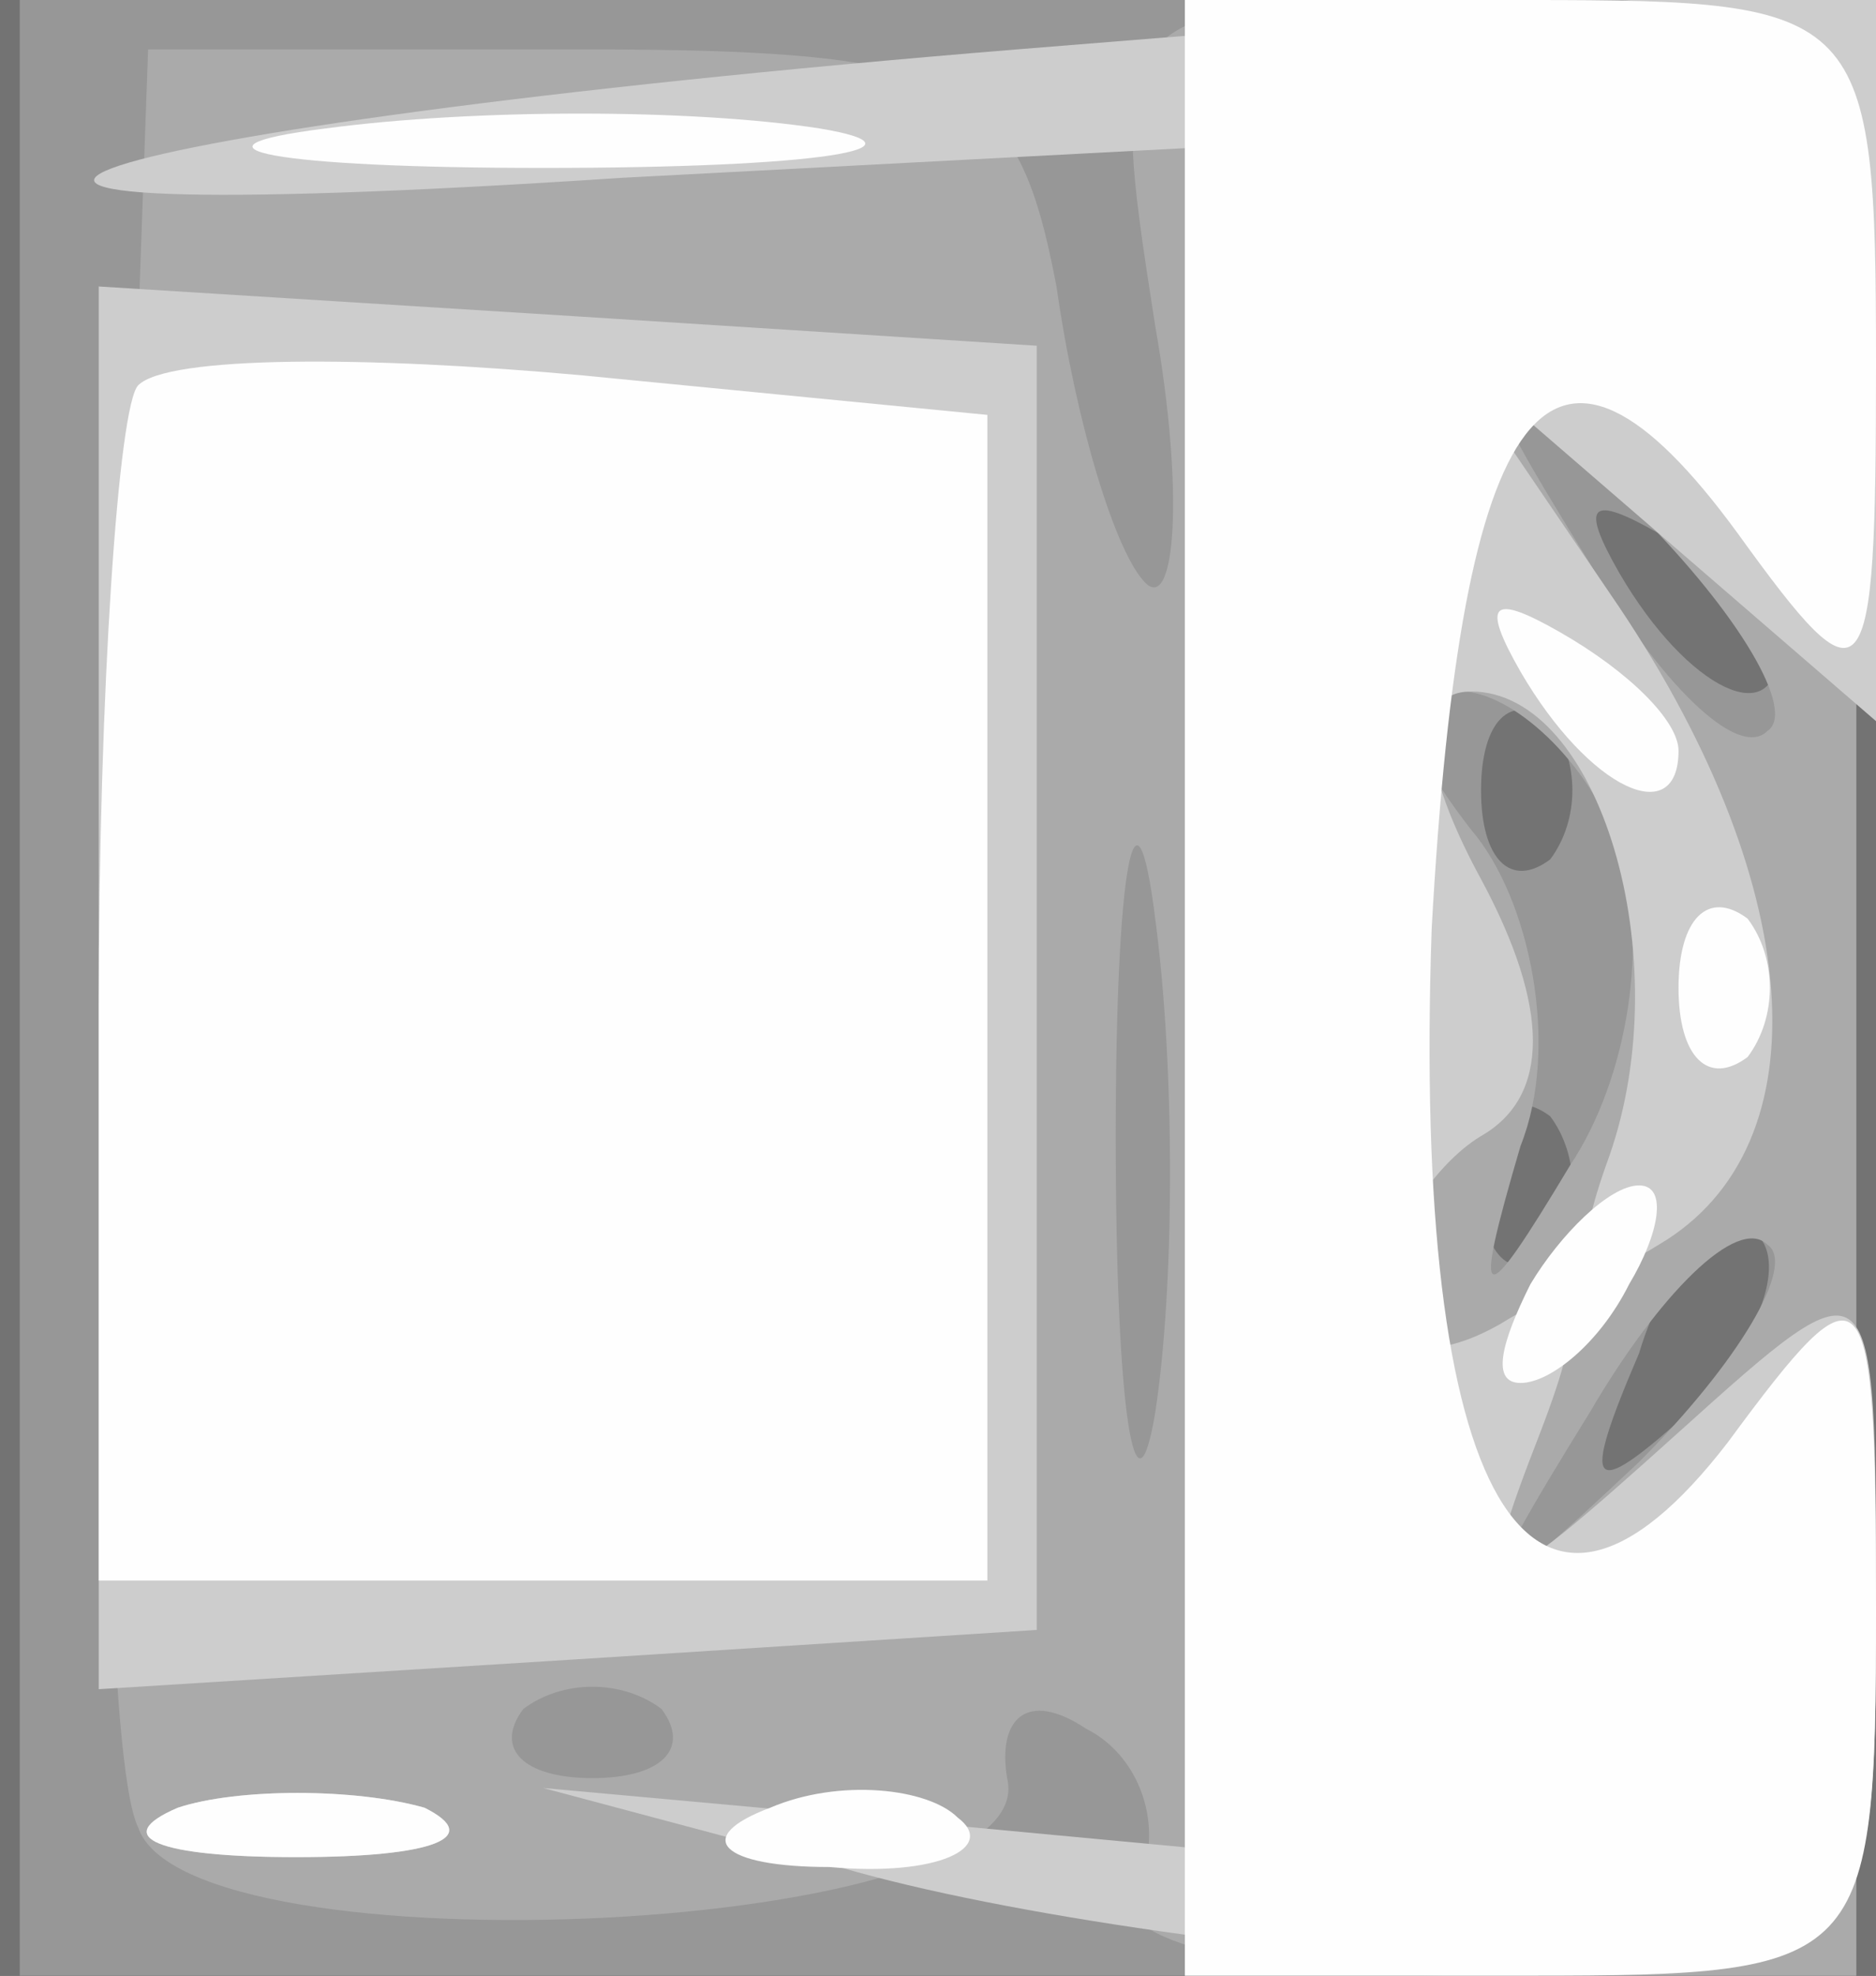 <!DOCTYPE svg PUBLIC "-//W3C//DTD SVG 20010904//EN" "http://www.w3.org/TR/2001/REC-SVG-20010904/DTD/svg10.dtd">
<svg version="1.0" xmlns="http://www.w3.org/2000/svg" width="19px" height="20px" viewBox="0 0 190 200" preserveAspectRatio="xMidYMid meet">
<rect x="0" y="0" width="190" height="200" fill="#333333" stroke="none"/>
<g id="layer101" fill="#737373" stroke="none">
 <path d="M0 100 l0 -100 95 0 95 0 0 100 0 100 -95 0 -95 0 0 -100z"/>
 </g>
<g id="layer102" fill="#979797" stroke="none">
 <path d="M2 100 l0 -100 93 0 93 0 0 100 0 100 -93 0 -93 0 0 -100z m176 25 c-3 -3 -9 2 -12 12 -6 14 -5 15 5 6 7 -7 10 -15 7 -18z m-21 -12 c-4 -3 -7 0 -7 7 0 7 3 10 7 7 3 -4 3 -10 0 -14z m0 -40 c-4 -3 -7 0 -7 7 0 7 3 10 7 7 3 -4 3 -10 0 -14z m23 -7 c0 -3 -5 -8 -12 -12 -7 -4 -8 -3 -4 4 7 12 16 16 16 8z"/>
 </g>
<g id="layer103" fill="#aaaaaa" stroke="none">
 <path d="M14 185 c-3 -6 -4 -50 -2 -96 l3 -84 44 0 c39 0 44 3 48 24 2 14 6 27 9 30 3 3 4 -9 1 -26 -5 -32 -5 -33 33 -33 l38 0 0 100 0 100 -40 0 c-22 0 -37 -4 -33 -9 3 -5 1 -13 -5 -16 -6 -4 -9 -1 -8 5 4 16 -83 20 -88 5z m53 -12 c-4 -3 -10 -3 -14 0 -3 4 0 7 7 7 7 0 10 -3 7 -7z m50 -80 c-2 -16 -4 -5 -4 22 0 28 2 40 4 28 2 -13 2 -35 0 -50z m62 33 c-3 -3 -11 5 -18 17 -13 21 -12 21 5 5 10 -10 16 -20 13 -22z m-15 -40 c-3 -9 -11 -16 -16 -16 -7 0 -6 5 1 14 6 7 9 22 5 32 -5 17 -4 17 5 2 6 -9 8 -23 5 -32z m2 -34 c-17 -16 -18 -16 -5 5 7 12 15 20 18 17 3 -2 -3 -12 -13 -22z"/>
 </g>
<g id="layer104" fill="#cdcdcd" stroke="none">
 <path d="M85 189 l-30 -8 33 3 32 3 0 -86 0 -86 -57 3 c-91 6 -58 -5 40 -13 l87 -7 0 38 0 37 -22 -19 -22 -19 17 25 c20 29 22 56 5 66 -8 5 -9 2 -5 -9 7 -20 -1 -47 -14 -47 -6 0 -5 8 1 19 7 13 7 22 0 26 -5 3 -10 11 -10 16 0 6 5 7 12 3 8 -5 9 -2 4 11 -7 18 -6 18 14 0 20 -18 20 -18 20 18 0 36 -1 37 -37 36 -21 -1 -51 -5 -68 -10z"/>
 <path d="M18 183 c6 -2 18 -2 25 0 6 3 1 5 -13 5 -14 0 -19 -2 -12 -5z"/>
 <path d="M10 100 l0 -71 48 3 47 3 0 65 0 65 -47 3 -48 3 0 -71z"/>
 </g>
<g id="layer105" fill="#fefefe" stroke="none">
 <path d="M120 100 l0 -100 35 0 c34 0 35 1 35 37 0 34 -1 35 -14 17 -19 -26 -28 -14 -31 40 -2 58 10 78 30 52 14 -19 15 -18 15 17 0 36 -1 37 -35 37 l-35 0 0 -100z"/>
 <path d="M18 183 c6 -2 18 -2 25 0 6 3 1 5 -13 5 -14 0 -19 -2 -12 -5z"/>
 <path d="M78 183 c7 -3 16 -2 19 1 4 3 -2 6 -13 5 -11 0 -14 -3 -6 -6z"/>
 <path d="M10 102 c0 -32 2 -61 4 -63 3 -3 23 -3 45 -1 l41 4 0 59 0 59 -45 0 -45 0 0 -58z"/>
 <path d="M155 130 c3 -5 8 -10 11 -10 3 0 2 5 -1 10 -3 6 -8 10 -11 10 -3 0 -2 -4 1 -10z"/>
 <path d="M170 100 c0 -7 3 -10 7 -7 3 4 3 10 0 14 -4 3 -7 0 -7 -7z"/>
 <path d="M154 68 c-4 -7 -3 -8 4 -4 7 4 12 9 12 12 0 8 -9 4 -16 -8z"/>
 <path d="M33 13 c15 -2 37 -2 50 0 12 2 0 4 -28 4 -27 0 -38 -2 -22 -4z"/>
 </g>

</svg>